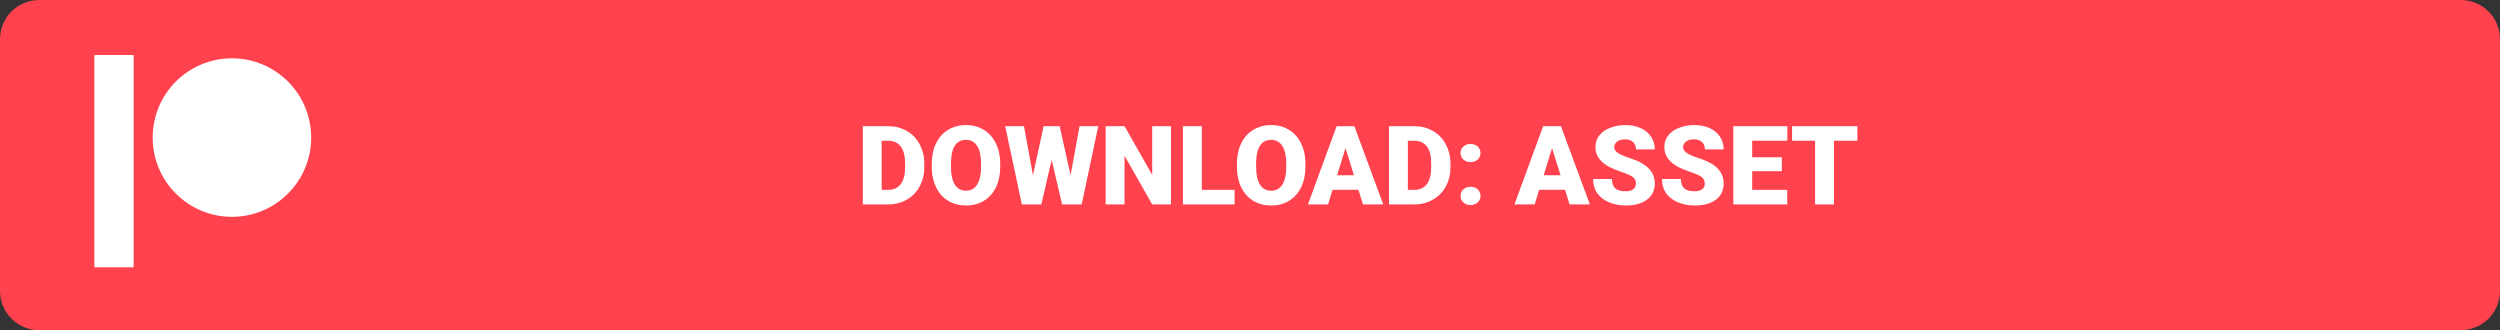 <svg version="1.2" baseProfile="tiny-ps" xmlns="http://www.w3.org/2000/svg" viewBox="0 0 318 42" width="318" height="42">
	<rect x="0" y="0" width="318" height="42" fill="#333333" stroke="none"/>
	<title>patreon_downloadThisAsset</title>
	<style>
		tspan { white-space:pre }
		.shp0 { fill: #ff424d } 
		.shp1 { fill: #ffffff } 
	</style>
	<path id="Shape 1" class="shp0" d="M5 0L313 0C315.76 0 318 2.23 318 5L318 37C318 39.76 315.76 42 313 42L5 42C2.23 42 0 39.76 0 37L0 5C0 2.23 2.23 0 5 0Z" />
	<path id="P line" class="shp1" d="M12 7L17 7L17 34L12 34L12 7Z" />
	<path id="P circle" class="shp1" d="M29.5 27.58C23.93 27.58 19.42 23.07 19.42 17.5C19.42 11.93 23.93 7.42 29.5 7.42C35.07 7.42 39.58 11.93 39.58 17.5C39.58 23.07 35.07 27.58 29.5 27.58Z" />
	<path id="DOWNLOAD: ASSET " fill="#ffffff" aria-label="DOWNLOAD: ASSET"  d="M113.03 26L109.75 26L109.75 16.05L112.96 16.05Q114.28 16.05 115.33 16.65Q116.38 17.24 116.97 18.34Q117.57 19.42 117.57 20.78L117.57 21.24Q117.57 22.6 116.99 23.69Q116.42 24.77 115.36 25.38Q114.32 25.99 113.03 26ZM112.96 17.9L112.15 17.9L112.15 24.15L112.99 24.15Q114.02 24.15 114.57 23.42Q115.13 22.68 115.13 21.24L115.13 20.8Q115.13 19.36 114.57 18.63Q114.02 17.9 112.96 17.9ZM127.23 20.77L127.23 21.23Q127.23 22.68 126.69 23.81Q126.15 24.93 125.15 25.54Q124.16 26.14 122.89 26.14Q121.62 26.14 120.63 25.56Q119.65 24.97 119.1 23.88Q118.55 22.79 118.52 21.39L118.52 20.83Q118.52 19.36 119.06 18.25Q119.6 17.13 120.59 16.52Q121.6 15.91 122.88 15.91Q124.14 15.91 125.13 16.51Q126.12 17.11 126.67 18.23Q127.22 19.33 127.23 20.77ZM124.79 21.27L124.79 20.81Q124.79 19.33 124.29 18.56Q123.8 17.79 122.88 17.79Q121.07 17.79 120.97 20.5L120.96 21.23Q120.96 22.69 121.45 23.48Q121.93 24.26 122.89 24.26Q123.8 24.26 124.29 23.49Q124.78 22.72 124.79 21.27ZM134.79 16.05L136.18 22.29L137.32 16.05L139.7 16.05L137.59 26L135.1 26L133.77 20.33L132.46 26L129.98 26L127.86 16.05L130.25 16.05L131.39 22.29L132.75 16.05L134.79 16.05ZM148.95 16.05L148.95 26L146.56 26L143.04 19.81L143.04 26L140.64 26L140.64 16.05L143.04 16.05L146.56 22.24L146.56 16.05L148.95 16.05ZM152.87 16.05L152.87 24.15L157.04 24.15L157.04 26L150.47 26L150.47 16.05L152.87 16.05ZM166.05 20.77L166.05 21.23Q166.05 22.68 165.51 23.81Q164.97 24.93 163.97 25.54Q162.98 26.14 161.71 26.14Q160.43 26.14 159.45 25.56Q158.46 24.97 157.91 23.88Q157.36 22.79 157.34 21.39L157.34 20.83Q157.34 19.36 157.87 18.25Q158.41 17.13 159.41 16.52Q160.41 15.91 161.69 15.91Q162.96 15.91 163.95 16.51Q164.94 17.11 165.49 18.23Q166.04 19.33 166.05 20.77ZM163.61 21.27L163.61 20.81Q163.61 19.33 163.11 18.56Q162.61 17.79 161.69 17.79Q159.89 17.79 159.78 20.5L159.78 21.23Q159.78 22.69 160.26 23.48Q160.75 24.26 161.71 24.26Q162.61 24.26 163.11 23.49Q163.6 22.72 163.61 21.27ZM173.37 26L172.79 24.14L169.5 24.14L168.93 26L166.37 26L170.02 16.05L172.27 16.05L175.95 26L173.37 26ZM171.15 18.84L170.08 22.29L172.22 22.29L171.15 18.84ZM179.95 26L176.68 26L176.68 16.05L179.88 16.05Q181.2 16.05 182.25 16.65Q183.31 17.24 183.89 18.34Q184.49 19.42 184.5 20.78L184.5 21.24Q184.5 22.6 183.92 23.69Q183.34 24.77 182.29 25.38Q181.24 25.99 179.95 26ZM179.88 17.9L179.08 17.9L179.08 24.15L179.91 24.15Q180.94 24.15 181.5 23.42Q182.05 22.68 182.05 21.24L182.05 20.8Q182.05 19.36 181.5 18.63Q180.94 17.9 179.88 17.9ZM187.05 23.76Q187.6 23.76 187.96 24.09Q188.32 24.41 188.32 24.92Q188.32 25.43 187.96 25.75Q187.6 26.08 187.05 26.08Q186.5 26.08 186.14 25.75Q185.78 25.42 185.78 24.92Q185.78 24.42 186.14 24.09Q186.5 23.76 187.05 23.76ZM187.05 18.31Q187.6 18.31 187.96 18.64Q188.32 18.96 188.32 19.46Q188.32 19.97 187.96 20.3Q187.6 20.62 187.05 20.62Q186.5 20.62 186.14 20.29Q185.78 19.96 185.78 19.46Q185.78 18.97 186.14 18.64Q186.5 18.31 187.05 18.31ZM199.65 26L199.07 24.14L195.78 24.14L195.21 26L192.64 26L196.29 16.05L198.55 16.05L202.23 26L199.65 26ZM197.42 18.84L196.36 22.29L198.5 22.29L197.42 18.84ZM208.09 23.35Q208.09 22.83 207.71 22.53Q207.34 22.24 206.41 21.93Q205.47 21.61 204.87 21.32Q202.94 20.37 202.94 18.71Q202.94 17.88 203.42 17.25Q203.9 16.61 204.79 16.27Q205.67 15.91 206.77 15.91Q207.84 15.91 208.69 16.29Q209.54 16.68 210.01 17.39Q210.49 18.09 210.49 19L208.09 19Q208.09 18.39 207.72 18.06Q207.35 17.72 206.71 17.72Q206.07 17.72 205.69 18.01Q205.33 18.29 205.33 18.73Q205.33 19.11 205.74 19.42Q206.15 19.73 207.18 20.07Q208.21 20.39 208.87 20.78Q210.49 21.71 210.49 23.34Q210.49 24.65 209.5 25.39Q208.52 26.14 206.8 26.14Q205.59 26.14 204.61 25.71Q203.63 25.27 203.13 24.52Q202.64 23.76 202.64 22.77L205.04 22.77Q205.04 23.57 205.46 23.96Q205.87 24.33 206.8 24.33Q207.4 24.33 207.74 24.08Q208.09 23.82 208.09 23.35ZM216.85 23.35Q216.85 22.83 216.47 22.53Q216.11 22.24 215.17 21.93Q214.23 21.61 213.64 21.32Q211.7 20.37 211.7 18.71Q211.7 17.88 212.18 17.25Q212.67 16.61 213.55 16.27Q214.43 15.91 215.53 15.91Q216.6 15.91 217.45 16.29Q218.31 16.68 218.78 17.39Q219.25 18.09 219.25 19L216.86 19Q216.86 18.39 216.48 18.06Q216.11 17.72 215.48 17.72Q214.83 17.72 214.46 18.01Q214.09 18.29 214.09 18.73Q214.09 19.11 214.5 19.42Q214.91 19.73 215.94 20.07Q216.97 20.39 217.64 20.78Q219.25 21.71 219.25 23.34Q219.25 24.65 218.27 25.39Q217.28 26.14 215.57 26.14Q214.36 26.14 213.37 25.71Q212.39 25.27 211.89 24.52Q211.4 23.76 211.4 22.77L213.81 22.77Q213.81 23.57 214.22 23.96Q214.64 24.33 215.57 24.33Q216.16 24.33 216.5 24.08Q216.85 23.82 216.85 23.35ZM226.65 20L226.65 21.78L222.88 21.78L222.88 24.15L227.34 24.15L227.34 26L220.48 26L220.48 16.05L227.35 16.05L227.35 17.9L222.88 17.9L222.88 20L226.65 20ZM236.26 16.05L236.26 17.9L233.28 17.9L233.28 26L230.88 26L230.88 17.9L227.95 17.9L227.95 16.05L236.26 16.05Z" />
</svg>